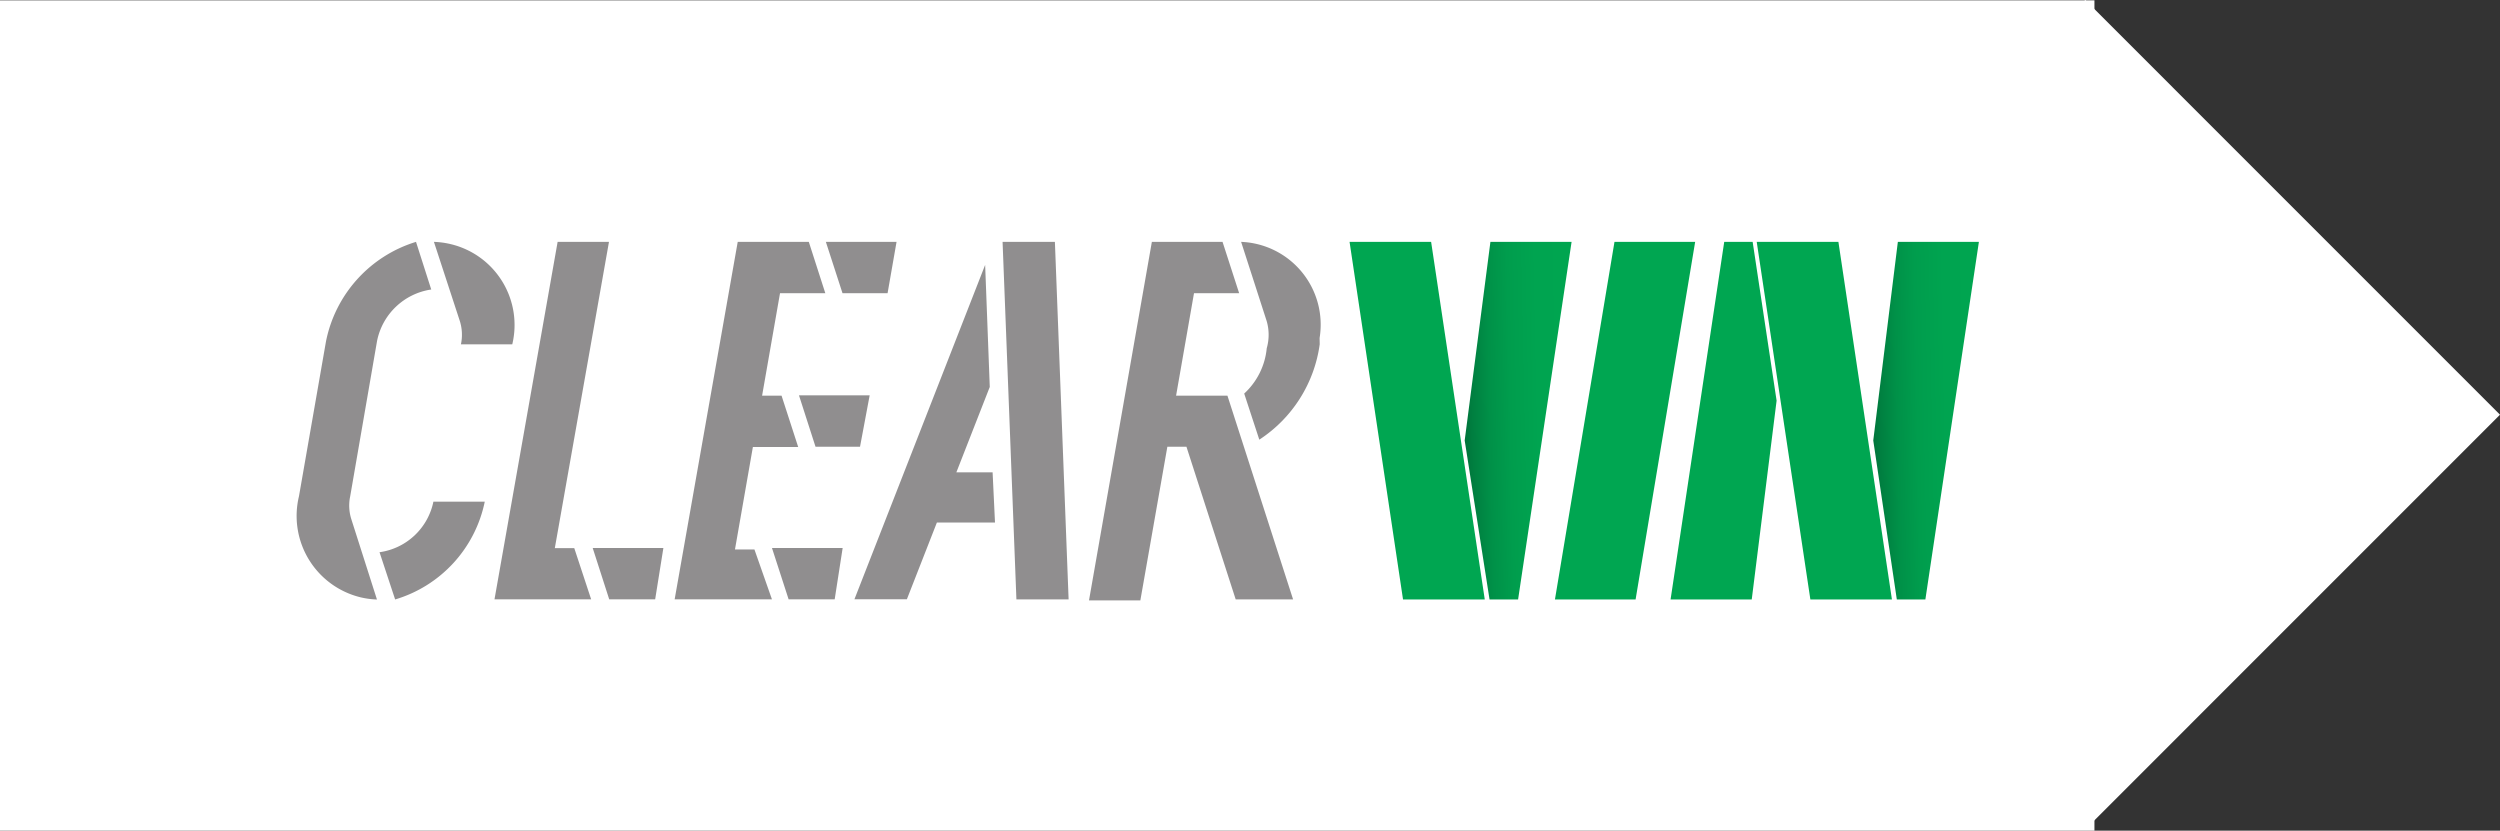 <svg xmlns="http://www.w3.org/2000/svg" xmlns:xlink="http://www.w3.org/1999/xlink" width="82.762" height="27.5"><rect width="100%" height="100%" fill="#333333" stroke="none"/><defs><linearGradient id="a" y1=".5" x2="1" y2=".5" gradientUnits="objectBoundingBox"><stop offset="0" stop-color="#00a651"/><stop offset=".14" stop-color="#00a651"/><stop offset="1" stop-color="#00a651"/></linearGradient><linearGradient id="b" x1="-.127" y1=".534" x2="1.335" y2=".433" gradientUnits="objectBoundingBox"><stop offset="0" stop-color="#005b30"/><stop offset=".04" stop-color="#006936"/><stop offset=".14" stop-color="#007f40"/><stop offset=".25" stop-color="#009148"/><stop offset=".38" stop-color="#009d4d"/><stop offset=".56" stop-color="#00a450"/><stop offset="1" stop-color="#00a651"/></linearGradient><linearGradient id="c" x1="-.141" y1=".534" x2="1.339" y2=".433" xlink:href="#b"/><style>.a{fill:#fff}.b{fill:#00a651}</style></defs><path class="a" d="M0 .012h69.336V27.5H0z"/><path class="a" d="M55.304 13.729l13.73-13.73 13.728 13.73-13.729 13.73z"/><path class="b" d="M47.377 8.007l1.776 11.839h-2.706l-1.77-11.839z"/><path d="M102.912 0l-1.972 11.839h-2.67L100.241 0z" transform="translate(-46.794 8.007)" fill="url(#a)"/><path class="b" d="M60.86 8.007l1.772 11.839h-2.7L58.156 8.007z"/><path d="M92.072 0h2.687l-1.771 11.839h-.945l-.823-5.265z" transform="translate(-42.732 8.007)" fill="url(#b)"/><path d="M123.944 0h2.683l-1.772 11.839h-.945l-.78-5.265z" transform="translate(-61.116 8.007)" fill="url(#c)"/><path class="b" d="M57.991 19.846h-2.687L57.08 8.007h.941l.793 5.256z"/><path d="M43.685 11.19a2.742 2.742 0 00-2.598-3.183l.848 2.628a1.619 1.619 0 010 .894 2.336 2.336 0 01-.746 1.5l.5 1.526a4.5 4.5 0 002-3.158zM14.276 9.584a2.149 2.149 0 00-1.793 1.7l-.89 5.146a1.488 1.488 0 00.038.759l.848 2.658a2.738 2.738 0 01-.538-.072 2.772 2.772 0 01-2.044-3.345l.895-5.129a4.332 4.332 0 012.98-3.294zm2.683 1.814h-1.7a1.513 1.513 0 00-.034-.763l-.86-2.628a2.781 2.781 0 01.543.072 2.751 2.751 0 012.051 3.319zm-2.611 5.209h1.7a4.273 4.273 0 01-2.967 3.238l-.517-1.564a2.119 2.119 0 001.789-1.7zm5.222 3.234h-3.2l2.09-11.834h1.7l-1.793 10.139h.644zm2.119 0h-1.521l-.547-1.7h2.34zm3.866 0h-3.221l2.088-11.834h2.353l.547 1.7h-1.5l-.593 3.391h.644l.551 1.7h-1.5l-.593 3.391h.644zm2.077 0h-1.525l-.551-1.7h2.34zm.839-5.053h-1.474l-.547-1.7h2.34zm.912-5.081h-1.492l-.551-1.7h2.34zm3.556 7.592h-1.924l-.993 2.539h-1.736L32.613 8.77l.153 4.04-1.106 2.827h1.2zm2.437 2.543h-1.728L33.19 8.007h1.732zm7.431 0h-1.9l-1.63-5.053h-.632l-.894 5.087h-1.7l2.081-11.869h2.34l.55 1.7h-1.495l-.593 3.391h1.7z" fill="#231f20" opacity=".5"/></svg>